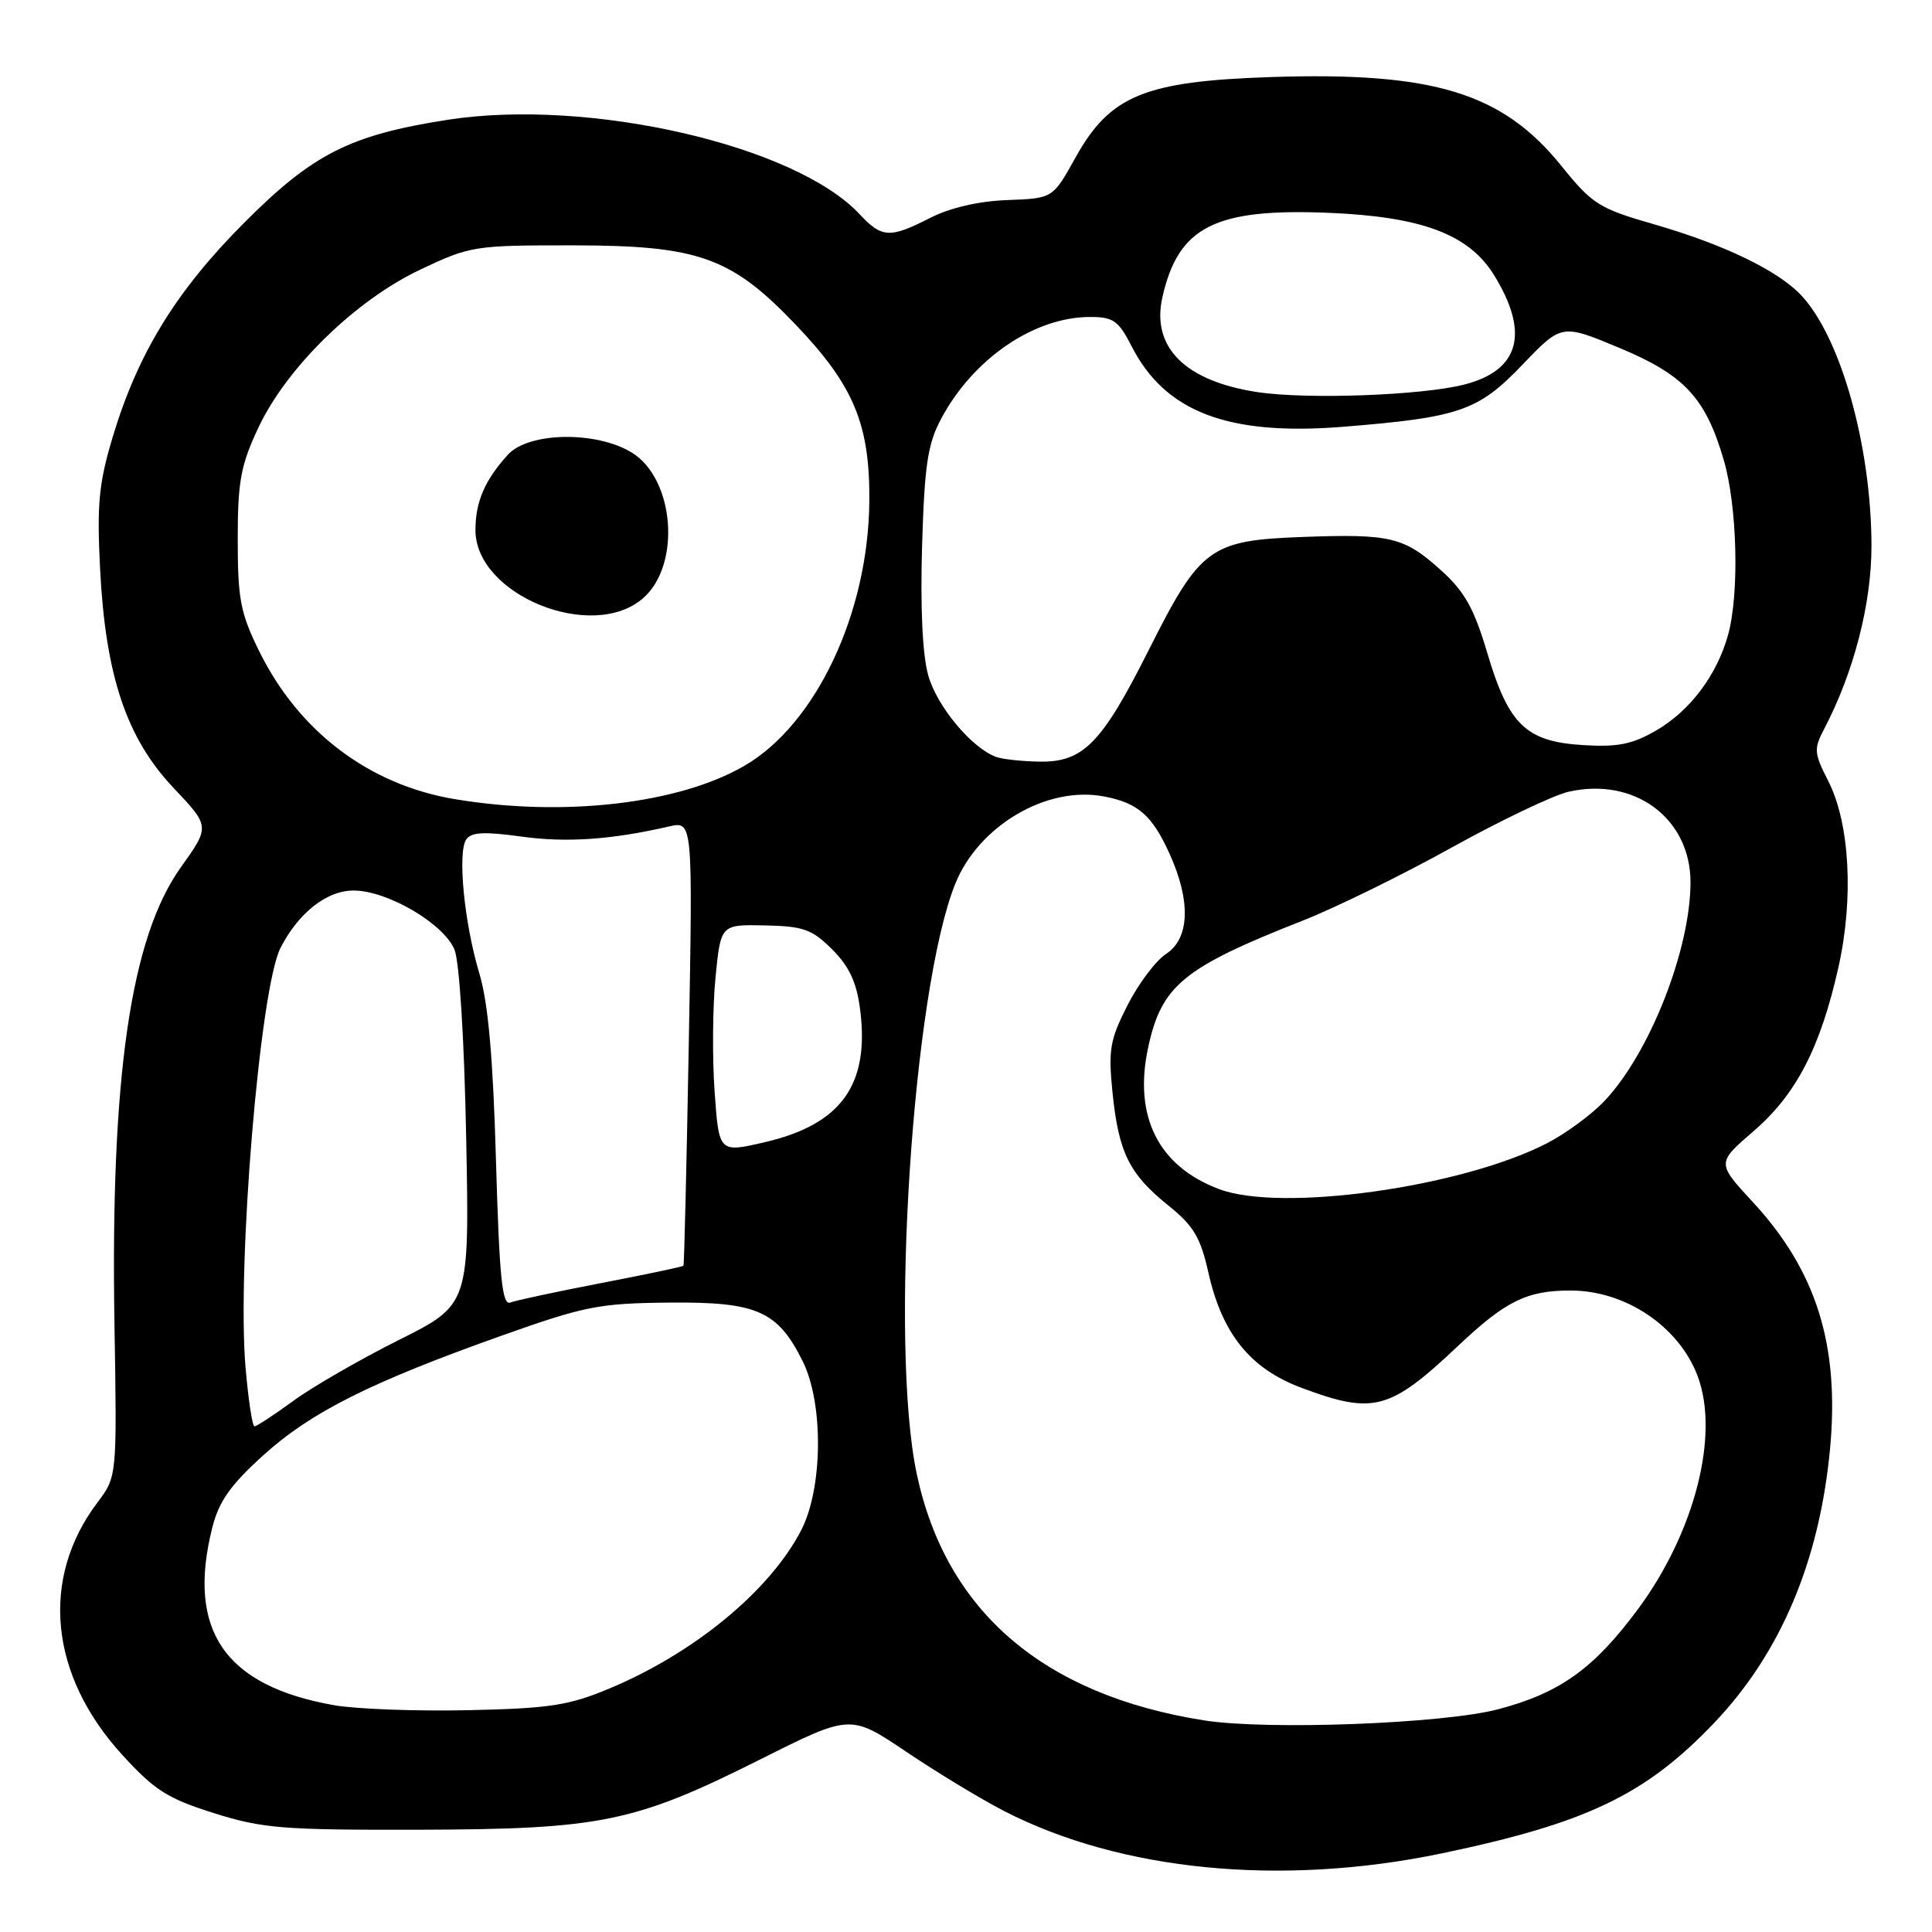 <?xml version="1.0" encoding="UTF-8" standalone="no"?>
<!DOCTYPE svg PUBLIC "-//W3C//DTD SVG 1.1//EN" "http://www.w3.org/Graphics/SVG/1.1/DTD/svg11.dtd" >
<svg xmlns="http://www.w3.org/2000/svg" xmlns:xlink="http://www.w3.org/1999/xlink" version="1.1" viewBox="0 0 256 256">
 <g >
 <path fill="currentColor"
d=" M 191.00 245.59 C 210.22 241.58 218.03 237.84 227.13 228.30 C 235.93 219.07 241.09 206.87 242.49 191.99 C 243.77 178.26 240.69 168.40 232.26 159.28 C 227.47 154.10 227.47 154.10 232.35 149.89 C 238.01 145.02 241.23 138.79 243.61 128.13 C 245.65 119.00 245.10 109.07 242.25 103.48 C 240.36 99.78 240.32 99.24 241.72 96.57 C 245.65 89.06 248.00 79.95 247.98 72.27 C 247.95 59.12 243.93 44.77 238.70 39.16 C 235.63 35.87 228.48 32.41 219.20 29.73 C 211.86 27.62 211.00 27.07 206.89 21.98 C 199.08 12.29 189.95 9.50 168.40 10.21 C 151.65 10.77 147.09 12.64 142.50 20.89 C 139.50 26.29 139.50 26.29 133.47 26.51 C 129.67 26.65 125.89 27.53 123.26 28.87 C 117.90 31.60 116.86 31.55 113.92 28.40 C 105.37 19.23 77.98 12.96 59.27 15.88 C 46.41 17.89 41.48 20.38 32.46 29.41 C 23.37 38.50 18.29 46.76 14.95 57.85 C 13.09 64.05 12.83 66.77 13.26 75.35 C 13.98 89.53 16.75 97.80 23.00 104.41 C 27.83 109.51 27.83 109.51 23.95 114.94 C 17.30 124.26 14.62 142.74 15.17 175.58 C 15.50 195.65 15.50 195.65 12.92 199.08 C 5.29 209.18 6.55 221.97 16.21 232.54 C 20.49 237.23 22.22 238.32 28.35 240.25 C 34.80 242.28 37.46 242.49 55.50 242.45 C 79.70 242.38 84.09 241.48 100.82 233.09 C 112.69 227.14 112.69 227.14 120.10 232.13 C 124.17 234.87 130.00 238.40 133.05 239.97 C 148.53 247.94 169.82 250.00 191.00 245.59 Z  M 159.55 227.96 C 138.26 224.60 125.33 213.51 121.47 195.28 C 117.86 178.25 120.92 131.23 126.56 117.15 C 129.64 109.43 138.70 104.09 146.26 105.53 C 150.78 106.38 152.65 108.01 154.96 113.10 C 157.82 119.40 157.65 124.35 154.51 126.40 C 153.14 127.30 150.83 130.37 149.39 133.22 C 147.06 137.81 146.84 139.12 147.42 144.83 C 148.23 152.73 149.64 155.58 154.82 159.74 C 158.15 162.41 159.07 163.96 160.11 168.59 C 161.93 176.73 165.66 181.36 172.47 183.90 C 181.99 187.46 184.16 186.88 193.17 178.37 C 199.50 172.38 202.31 171.00 208.10 171.00 C 215.38 171.00 222.46 175.75 224.94 182.32 C 227.88 190.11 224.57 203.04 217.04 213.22 C 211.18 221.12 206.70 224.33 198.50 226.49 C 191.26 228.40 167.93 229.28 159.55 227.96 Z  M 44.22 225.94 C 29.76 223.38 24.71 216.00 28.13 202.41 C 29.00 198.95 30.53 196.78 34.88 192.84 C 41.21 187.11 49.02 183.19 66.50 176.97 C 77.47 173.07 79.37 172.69 88.67 172.60 C 100.30 172.49 103.04 173.69 106.36 180.37 C 109.15 185.98 109.04 197.22 106.15 202.79 C 101.98 210.82 91.94 219.08 80.67 223.77 C 75.35 225.99 72.78 226.38 62.00 226.61 C 55.12 226.76 47.12 226.46 44.22 225.94 Z  M 32.54 181.25 C 31.37 167.73 34.43 130.94 37.17 125.60 C 39.56 120.93 43.30 118.00 46.85 118.00 C 51.32 118.00 58.78 122.37 60.22 125.82 C 60.87 127.39 61.52 137.69 61.77 150.69 C 62.21 172.87 62.21 172.87 52.86 177.55 C 47.71 180.13 41.41 183.76 38.87 185.62 C 36.32 187.48 34.00 189.00 33.72 189.00 C 33.44 189.00 32.91 185.51 32.54 181.25 Z  M 65.72 153.80 C 65.33 140.14 64.69 132.89 63.52 129.00 C 61.51 122.31 60.60 112.96 61.78 111.23 C 62.44 110.26 64.18 110.17 69.07 110.85 C 75.05 111.68 81.00 111.27 88.65 109.51 C 91.80 108.79 91.80 108.79 91.27 138.15 C 90.98 154.29 90.66 167.60 90.56 167.72 C 90.47 167.84 85.57 168.88 79.67 170.01 C 73.77 171.15 68.35 172.31 67.62 172.59 C 66.54 173.01 66.17 169.33 65.72 153.80 Z  M 161.58 157.58 C 153.51 154.57 150.17 147.95 152.13 138.83 C 153.90 130.57 156.77 128.22 172.66 121.97 C 176.97 120.27 185.83 115.93 192.34 112.31 C 198.86 108.70 205.83 105.37 207.84 104.91 C 216.57 102.92 224.00 108.43 224.00 116.90 C 224.00 125.78 218.62 139.50 212.64 145.84 C 210.92 147.68 207.43 150.24 204.90 151.53 C 193.56 157.33 169.80 160.65 161.58 157.58 Z  M 94.69 144.63 C 94.37 140.16 94.43 133.35 94.81 129.50 C 95.50 122.50 95.50 122.50 101.35 122.62 C 106.47 122.73 107.59 123.13 110.28 125.81 C 112.54 128.08 113.51 130.16 113.97 133.76 C 115.25 143.73 111.48 148.98 101.37 151.34 C 95.26 152.76 95.26 152.76 94.69 144.63 Z  M 60.26 105.89 C 48.91 104.00 39.56 96.92 34.32 86.24 C 31.86 81.24 31.50 79.35 31.50 71.50 C 31.50 63.80 31.89 61.66 34.22 56.70 C 37.96 48.71 47.08 39.80 55.70 35.72 C 62.32 32.58 62.86 32.50 76.00 32.51 C 92.59 32.53 96.90 34.07 105.48 43.07 C 113.14 51.10 115.28 56.24 115.19 66.44 C 115.06 81.23 108.15 95.90 98.71 101.43 C 90.02 106.52 74.69 108.30 60.26 105.89 Z  M 85.25 79.23 C 90.28 74.79 89.37 63.41 83.70 59.96 C 78.98 57.08 70.04 57.24 67.30 60.25 C 64.24 63.61 63.00 66.49 63.00 70.24 C 63.00 78.86 78.55 85.15 85.25 79.23 Z  M 132.00 100.30 C 128.75 99.12 124.15 93.60 123.00 89.50 C 122.23 86.77 121.94 80.50 122.18 72.35 C 122.50 61.64 122.92 58.83 124.70 55.50 C 128.94 47.53 137.03 42.00 144.45 42.00 C 147.52 42.00 148.21 42.49 149.94 45.87 C 154.39 54.60 162.74 57.78 177.98 56.55 C 193.38 55.31 195.87 54.45 201.71 48.35 C 206.92 42.91 206.92 42.91 214.49 46.06 C 223.17 49.67 225.98 52.67 228.40 60.93 C 230.20 67.06 230.49 78.68 228.98 84.12 C 227.50 89.45 223.96 94.17 219.47 96.78 C 216.28 98.63 214.37 99.01 209.76 98.73 C 202.19 98.26 199.90 96.05 197.07 86.51 C 195.32 80.62 194.08 78.40 190.96 75.58 C 186.05 71.15 184.29 70.72 172.61 71.15 C 160.32 71.60 159.05 72.54 152.25 86.06 C 145.98 98.54 143.53 101.03 137.69 100.92 C 135.39 100.88 132.82 100.60 132.00 100.30 Z  M 166.50 51.94 C 157.00 50.47 152.54 45.99 154.02 39.40 C 156.13 30.04 160.97 27.58 176.06 28.20 C 188.40 28.71 194.63 31.05 197.96 36.44 C 202.69 44.09 201.37 49.05 194.09 50.94 C 188.46 52.40 173.11 52.96 166.50 51.94 Z "/>
</g>
</svg>